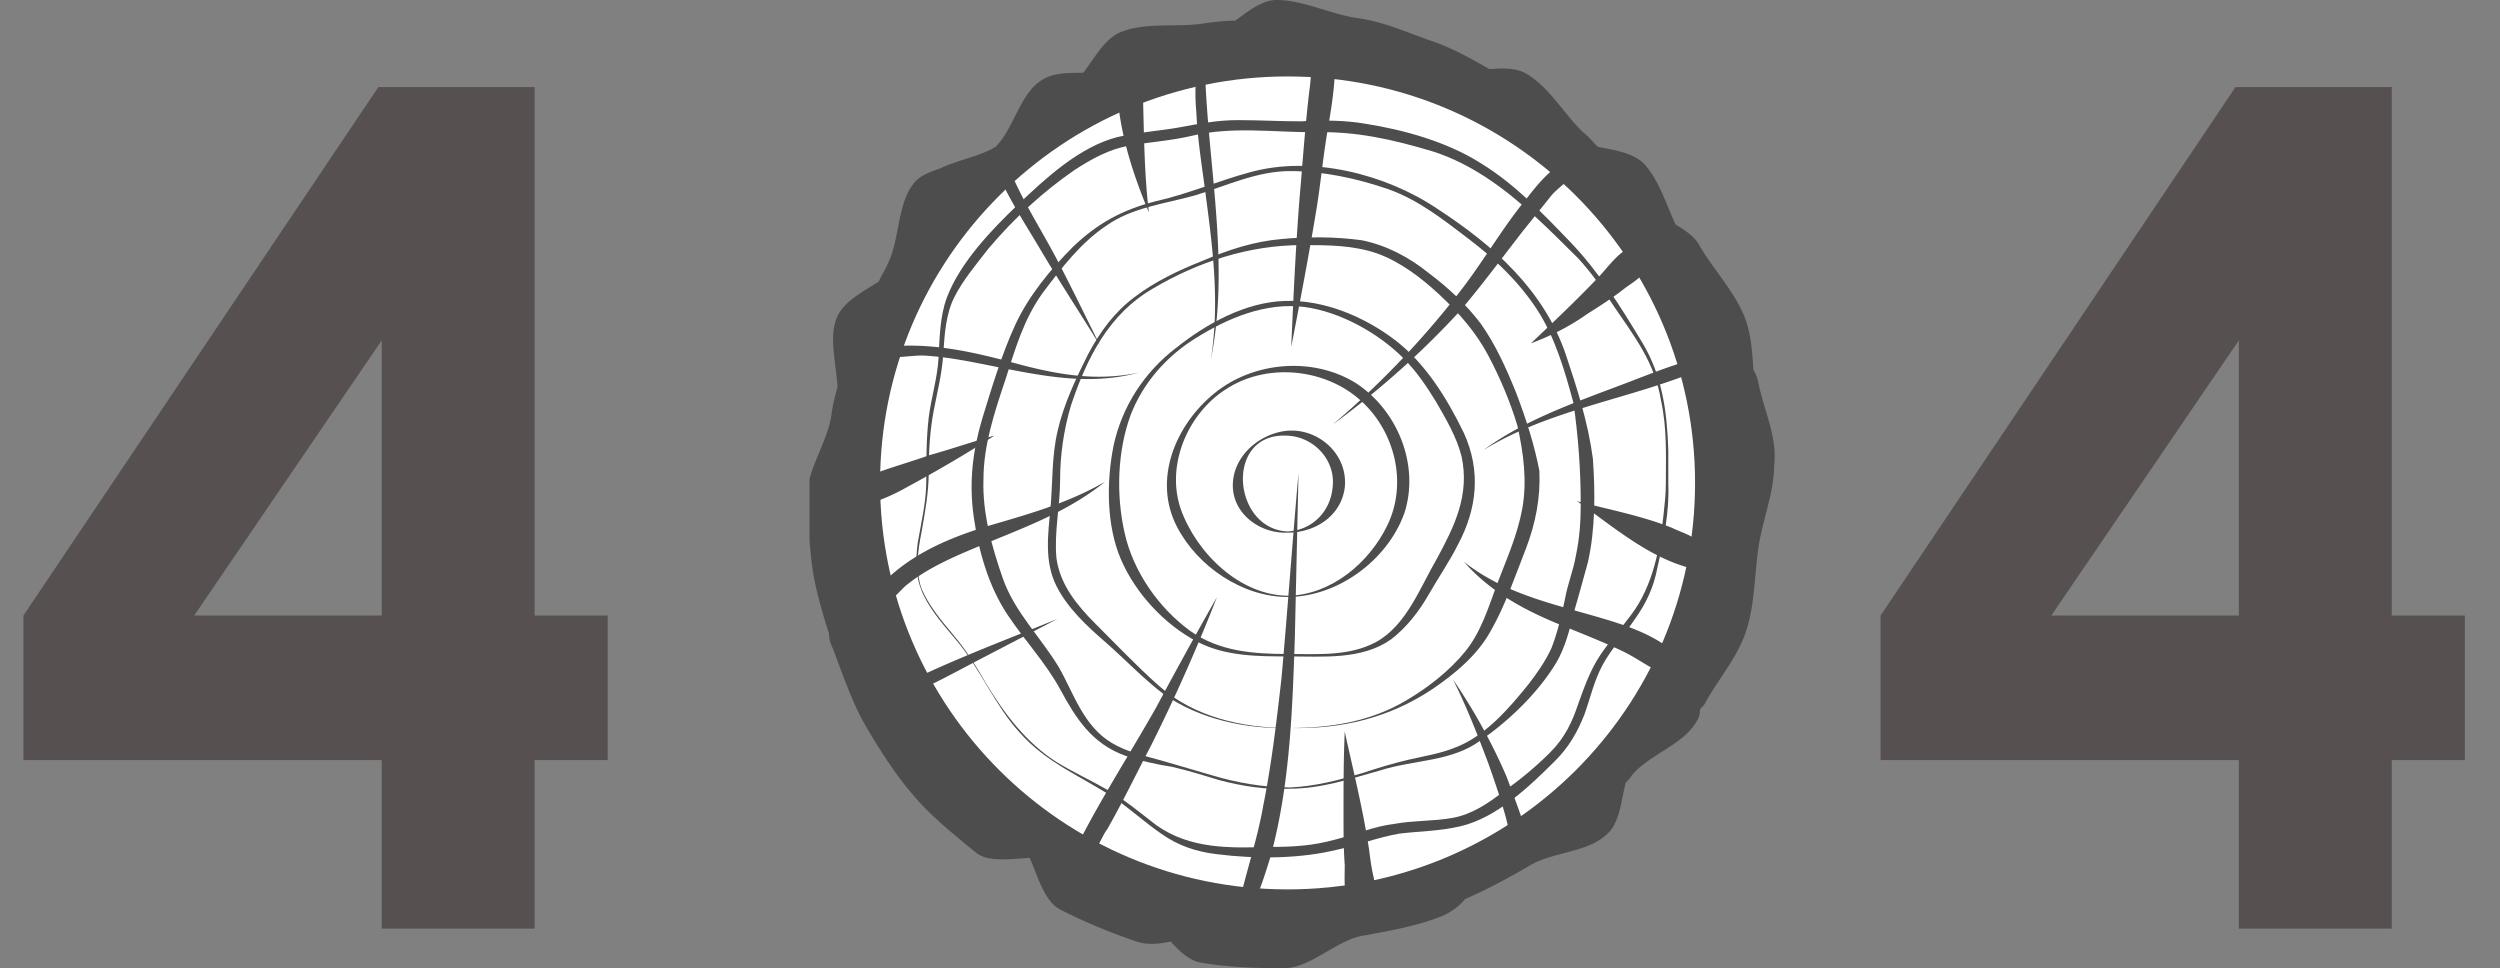 <svg width="315" height="122" fill="none" xmlns="http://www.w3.org/2000/svg"><rect width="100%" height="100%" fill="#808080" stroke="none"/><path d="M47.672 10.969h19.687v66.586h9.211v18.21h-9.21V117H48.093V95.766H2.954V77.555l44.718-66.586zm.422 66.586V42.89L24.469 77.555h23.625zm233.578-66.586h19.687v66.586h9.211v18.21h-9.211V117h-19.265V95.766h-45.141V77.555l44.719-66.586zm.422 66.586V42.89l-23.625 34.664h23.625z" fill="#565050"/><g clip-path="url(#clip0)"><path d="M221.548 48.158c-.154-.612-.307-1.07-.613-1.529-.154-2.293-.307-4.586-1.073-6.574-1.226-3.21-3.985-6.115-5.671-9.02-.613-1.223-1.839-1.987-3.065-2.752-1.227-2.599-1.993-5.35-3.832-7.491-1.38-1.529-3.679-1.835-5.978-2.293-.613-.612-1.072-1.223-1.839-1.835-2.452-2.293-4.291-5.81-7.357-7.491-1.226-.612-2.758-.612-4.444-.459-2.146-1.223-4.292-2.446-6.744-3.363-3.219-1.07-6.437-2.6-9.809-3.058C167.751 1.835 164.226 0 160.854 0c-1.839 0-3.525 1.376-5.211 2.599-1.226 0-2.452.153-3.678.306-3.372.611-7.357-.153-10.576 1.07-2.145.764-3.372 3.21-4.904 5.198-1.839 0-3.832 0-5.211.917-2.759 1.682-3.525 6.116-5.824 8.409-1.993 1.223-4.905 1.681-7.051 2.752-1.379.458-2.605.917-3.371 1.987-1.993 2.6-1.686 7.186-3.219 10.09-.307.765-.766 1.376-1.073 2.14-2.146 1.377-4.598 2.6-5.364 4.74-.92 2.446 0 5.657.153 8.561-.307 1.07-.613 2.294-.766 3.517-.46 3.363-3.066 6.88-3.066 10.243.154 3.363.307 7.338.92 10.549a63.618 63.618 0 001.839 6.727c0 .611.153 1.223.46 1.834 1.226 3.21 2.452 6.88 4.138 9.785 1.686 2.904 3.832 6.268 5.978 8.714 2.145 2.599 5.211 5.045 7.816 7.185 1.533 1.376 4.292.918 6.897.765 1.073 2.446 1.839 5.351 3.678 6.421 2.913 1.529 6.591 3.057 9.81 4.128 1.379.458 2.758.305 4.291 0 1.073 1.223 2.299 2.293 3.525 2.599 3.219.611 7.204.764 10.729.764 3.372 0 6.743-3.669 10.115-4.128 3.372-.611 6.744-1.223 9.809-2.446 1.073-.459 2.146-1.223 2.912-2.14 2.759-1.223 5.365-2.599 7.97-4.128 2.912-1.835 7.357-1.682 9.809-3.975 1.686-1.376 1.84-4.128 2.453-6.574.306-.306.613-.611.766-.917 2.146-2.6 6.437-3.822 8.123-6.727.307-.459.46-.917.46-1.529.153-.306.46-.459.613-.764 1.533-2.905 4.138-5.81 5.211-9.173 1.073-3.21 1.073-7.186 1.533-10.396.459-3.364 1.992-7.033 1.992-10.396.46-3.67-1.379-7.186-1.992-10.55z" fill="#4D4D4D"/><path d="M162.233 112.063c28.357 0 51.345-22.93 51.345-51.216 0-28.285-22.988-51.215-51.345-51.215-28.356 0-51.344 22.93-51.344 51.215 0 28.286 22.988 51.216 51.344 51.216z" fill="#fff"/><path d="M206.987 43.266c-2.758-4.587-5.517-9.02-9.196-12.842-3.525-3.67-7.05-7.339-11.341-9.938-4.138-2.599-9.503-4.128-14.407-4.892-2.606-.459-5.365-.459-8.123-.306-2.606 0-5.211-.153-7.97-.153-2.606 0-4.905.459-7.357.917-2.606.46-5.211.612-7.817 1.224-4.751 1.223-9.042 5.198-12.414 8.408-3.372 3.21-7.357 7.338-9.043 11.772-.919 2.446-.919 5.198-1.073 7.797-.153 2.446-.919 4.892-1.226 7.338-.306 2.6-.306 5.351-.306 7.95 0 2.6-.613 5.198-1.073 7.797-.307 2.294-.307 4.587.766 6.727 1.073 2.14 2.606 3.822 4.138 5.657 3.066 3.669 4.751 8.103 7.97 11.619 3.372 3.822 7.817 5.504 11.955 8.255 1.992 1.376 3.832 3.058 5.824 4.434 2.146 1.529 4.445 2.293 7.05 2.599 4.905.612 10.422.612 15.327-.612 2.605-.611 5.058-1.528 7.663-1.987 2.606-.306 5.058-.306 7.664-.917 4.597-1.07 8.736-5.045 11.954-8.256 1.686-1.682 2.759-3.516 3.679-5.81.766-2.14 1.226-4.28 2.299-6.268 1.073-1.987 2.758-3.822 3.985-5.656 1.532-2.14 2.452-4.128 2.912-6.574.766-3.364 1.532-7.033 1.379-10.55v-4.28c-.153-4.892-.766-9.326-3.219-13.453zm2.913 17.581c0 1.376-.154 2.752-.307 4.128-.46 4.28-1.379 8.867-3.985 12.383-1.226 1.682-2.759 3.364-3.985 5.198-1.226 1.835-1.992 3.975-2.759 6.116-.766 2.293-1.686 4.28-3.525 6.115-1.839 1.834-3.678 3.363-5.824 4.892-1.992 1.529-3.985 2.905-6.437 3.364-2.452.458-4.905.305-7.357.764-2.605.306-5.058 1.376-7.51 1.987-2.759.765-5.211.918-8.123.918-5.058.153-10.116.305-14.407-2.752-1.993-1.529-3.985-3.211-6.131-4.434-2.145-1.223-4.444-2.293-6.437-3.516-3.832-2.446-6.59-6.115-8.889-9.937-1.227-2.14-2.453-4.128-4.139-6.116-1.532-1.834-3.065-3.669-3.984-5.81-.767-2.293-.46-4.739 0-7.032.459-2.599.919-5.045.919-7.644s.153-5.198.613-7.644c.46-2.446 1.073-4.74 1.226-7.338.154-2.294.307-4.893 1.38-7.033 1.073-2.14 2.758-4.128 4.291-6.115 3.219-3.822 6.897-7.186 10.882-9.938 2.146-1.375 4.292-2.599 6.897-3.057 2.606-.459 5.211-.612 7.817-1.223 5.057-1.223 10.268-.459 15.48-.459 5.211-.153 9.962.917 15.02 2.446 4.751 1.529 8.889 4.587 12.567 7.95 1.993 1.835 3.832 3.67 5.671 5.504 1.686 1.834 3.066 3.822 4.445 5.962 2.606 3.822 5.211 7.186 5.977 11.925.767 3.516.614 6.88.614 10.396z" fill="#4D4D4D"/><path d="M197.332 44.794c-2.759-8.255-9.196-13.912-16.246-18.498-6.591-4.434-15.94-6.727-23.603-4.587-3.985 1.07-7.817 2.752-11.955 3.67-4.138 1.07-7.204 2.751-10.269 5.656-2.912 2.905-5.671 6.268-7.357 9.937-1.686 3.67-2.912 7.797-4.138 11.772-1.226 4.128-1.686 8.103-1.073 12.384.613 4.28 1.839 8.714 4.292 12.383 2.145 3.21 4.751 5.963 6.59 9.326 1.993 3.67 3.985 6.88 8.277 8.408 1.839.612 3.831 1.07 5.824 1.376 1.992.459 3.985 1.07 5.977 1.682 2.912.764 5.824 1.223 8.89 1.07 3.984 0 7.51-1.223 11.341-2.293 4.292-1.376 9.043-1.07 12.721-3.822 3.525-2.446 7.204-5.962 9.503-9.784 1.073-1.835 1.686-4.128 2.146-6.116.613-2.14 1.226-4.28 1.839-6.574.919-4.128.919-8.714.613-12.995-.613-4.586-1.993-8.867-3.372-12.995zm1.839 18.805c0 2.14-.153 4.28-.613 6.42-.306 1.835-1.073 3.67-1.379 5.505-.46 2.14-.92 4.127-1.686 6.115-.767 1.682-1.839 3.21-2.912 4.586-2.453 3.058-5.518 6.574-9.196 7.95-1.839.765-3.832 1.07-5.824 1.53-1.993.458-3.985 1.07-5.825 1.68-3.065.918-5.977 1.682-9.195 1.835-3.372 0-6.744-.611-9.81-1.528-2.145-.612-4.138-1.223-6.283-1.835-2.146-.612-4.445-1.07-6.438-2.293-3.525-2.14-4.751-6.268-6.59-9.479-2.299-3.822-5.518-6.88-7.05-11.16-1.38-3.975-2.606-8.256-2.453-12.537 0-4.28 1.38-8.408 2.759-12.536 1.226-3.822 2.299-7.644 4.751-11.008 2.299-3.057 4.752-6.268 7.97-8.408 3.219-2.293 7.357-2.752 11.189-3.822 3.985-1.223 7.816-3.058 11.955-3.058 4.138 0 8.429.918 12.414 2.293 3.832 1.376 6.897 3.823 10.116 6.269 3.218 2.446 6.284 5.35 8.583 8.867 2.299 3.516 3.525 7.797 4.598 11.772.613 4.28.919 8.408.919 12.842z" fill="#4D4D4D"/><path d="M191.048 49.534c-1.226-3.058-2.606-6.116-4.445-8.715-1.839-2.446-4.138-4.586-6.591-6.42-2.452-1.988-5.364-3.517-8.429-4.129-3.372-.458-6.897-.458-10.116-.152-3.525.305-6.743 1.376-9.962 2.752-3.065 1.223-5.977 2.599-8.583 4.586-2.452 1.835-4.291 4.28-5.824 7.185-1.533 3.058-3.065 6.269-3.832 9.632-.766 3.21-.613 6.574-.919 9.937-.307 3.21-.767 6.574.766 9.632 1.379 2.752 3.832 5.045 6.131 7.032 2.452 2.14 4.751 4.587 7.356 6.575 4.598 3.21 10.423 4.433 15.94 4.28 6.437.153 12.415-1.223 17.932-4.892 2.912-1.987 5.671-4.28 7.357-7.338 1.839-3.21 3.065-6.88 4.445-10.396 1.226-3.21 1.839-6.421 1.686-9.785-.613-3.21-1.686-6.574-2.912-9.784zm.766 14.524c-.613 3.363-1.992 6.42-3.219 9.631-1.072 2.905-1.992 5.963-3.985 8.409-1.992 2.446-4.751 4.586-7.356 6.115-4.598 2.752-9.656 3.516-14.867 3.516-5.824 0-11.955-1.376-16.4-5.35-2.758-2.447-5.364-5.199-7.969-7.798-2.299-2.293-4.445-4.892-4.905-8.255-.307-3.21.46-6.574.46-9.785 0-3.21.46-6.42 1.379-9.478 1.993-5.963 4.751-11.467 10.269-14.677 5.671-3.364 12.108-5.504 18.852-5.504 3.218 0 6.437 0 9.502 1.07 2.912 1.07 5.518 3.058 7.817 5.198 2.452 2.294 4.598 4.74 6.131 7.644 1.532 2.905 2.758 5.81 3.678 8.867.766 3.517 1.226 6.88.613 10.397z" fill="#4D4D4D"/><path d="M175.721 42.807c-3.831-2.905-8.889-5.045-13.794-4.892-5.057.153-9.962 2.904-13.793 5.962-3.985 3.058-6.744 7.338-7.817 12.23-.92 4.587-.92 10.09.92 14.372 1.839 4.28 5.517 8.255 9.655 10.396 3.525 1.834 7.664 1.834 11.495 1.834 4.292 0 9.196.459 12.875-2.14 1.992-1.529 3.525-3.517 4.751-5.657 1.226-2.14 2.605-4.128 3.678-6.268 2.453-4.587 2.912-9.326.767-14.065-2.146-4.434-4.905-8.867-8.737-11.772zm5.365 27.519c-2.146 3.669-3.832 8.408-7.664 10.549-3.371 1.834-7.356 1.528-11.035 1.528-4.444 0-8.736-.305-12.414-2.904-3.985-2.905-7.204-7.492-8.277-12.384-1.073-4.74-.919-10.243.767-14.83 1.532-3.974 4.444-7.338 8.123-9.631 4.138-2.599 8.889-4.586 13.794-3.975 4.444.612 9.196 3.21 12.414 6.421 1.686 1.682 2.912 3.516 4.139 5.504 1.226 2.14 2.605 4.434 3.218 6.88 1.073 4.892-.919 8.867-3.065 12.842z" fill="#4D4D4D"/><path d="M170.663 48.158c-5.364-3.21-12.721-2.6-17.625 1.376-4.905 3.975-7.817 10.854-4.752 16.817 2.606 5.045 8.277 8.867 13.948 8.867 6.284 0 12.567-4.587 14.713-10.549 1.993-6.115-.919-13.148-6.284-16.511zm4.138 18.04c-2.299 4.74-7.05 8.714-12.414 8.867-6.131 0-11.648-5.35-13.641-11.007-1.839-5.504.92-11.925 5.671-14.983 5.058-3.363 12.415-2.752 17.013 1.376 4.291 3.822 5.977 10.396 3.371 15.747z" fill="#4D4D4D"/><path d="M162.233 54.273c-3.525.306-6.897 3.21-6.897 6.88s3.526 6.115 6.897 5.962c3.526 0 6.744-2.14 7.204-5.656.46-4.128-3.219-7.492-7.204-7.186zm0 12.69c-6.897-.306-7.969-12.231-.306-12.078 3.525 0 6.437 3.057 5.977 6.574-.306 3.057-2.605 5.35-5.671 5.504zm3.526-59.166c-.613.306-.613 2.752-.767 3.516-.459 3.822-.766 7.797-1.073 11.62-.613 6.879-.919 13.912-1.226 20.791 1.073-5.503 2.146-11.16 3.066-16.664.613-3.516.919-7.185 1.532-10.702.46-2.752.92-5.503.92-8.255-.46-.153-1.993-.612-2.452-.306zm-21.764 3.669c-1.073 0-2.146.153-3.219.153.307 5.198 1.993 10.396 3.985 15.135-.613-5.045-.613-10.243-.766-15.288zm6.743-2.14a24.525 24.525 0 000 4.74c.154 3.668.767 7.185 1.227 10.854.919 6.88 1.686 13.453.613 20.333 2.452-12.23-.46-24.614-.767-36.997-1.226 0-1.073 0-1.073 1.07zM131.12 31.494c2.453 4.127 5.058 8.102 7.51 12.077-1.839-3.669-3.525-7.185-5.364-10.701-2.146-4.128-4.904-8.256-6.437-12.537-.307.153-1.226.306-1.379.612-.154.458.919 2.14 1.072 2.599 1.38 2.752 3.066 5.35 4.598 7.95zm-19.005 13.453c1.226.153 2.759-.153 4.138-.153 3.066.153 5.978.765 9.043 1.376 6.131 1.223 12.108 2.447 18.239.765-5.671 1.223-10.882.153-16.4-1.376-5.211-1.376-10.269-2.446-15.633-1.835 0 .306 0 .765.153 1.07.153.306-.153 0 .46.153zm2.146 28.743c2.453-1.988 5.518-3.364 8.43-4.587 5.824-2.447 11.648-4.434 16.553-8.409-4.751 2.752-9.809 4.128-15.02 5.657-5.365 1.681-10.116 3.822-13.794 7.95.306.305 1.073 1.223 1.532 1.376.46 0 1.84-1.682 2.299-1.988zm.153-12.384c3.679-1.988 7.357-4.128 10.882-6.421-2.759.764-5.364 1.681-8.123 2.446-2.146.764-4.291 1.376-6.437 2.14-1.226.459-3.219.918-3.985 1.988.307.611.766 2.293 1.226 2.599.613.305 2.299-.765 2.912-1.07 1.226-.46 2.452-1.07 3.525-1.682zm-.919 26.754c.306.153 1.992-.917 2.299-1.07 2.299-1.07 4.598-2.293 6.897-3.516l10.575-5.504c-6.743 2.752-13.794 5.35-20.384 8.714 0 .306.306 1.223.613 1.376z" fill="#4D4D4D"/><path d="M159.168 101.514c-.767 4.433-2.299 8.714-3.219 13.148.307.152 1.226.611 1.38.611.306-.153.613-1.223.613-1.376.919-1.987 1.532-3.975 2.145-5.962 2.453-9.02 2.759-18.499 3.066-27.672l.46-20.639c-.767 8.561-1.38 17.276-2.146 25.837-.613 5.351-1.226 10.702-2.299 16.053zm-23.603 5.351c.306.153 1.686 1.223 1.992 1.07.154 0 .767-1.07.767-1.376.46-.765.766-1.529 1.226-2.14 1.992-3.517 3.678-7.033 5.517-10.55a222.8 222.8 0 008.277-18.651 623.418 623.418 0 00-7.663 13.912c-3.372 5.963-7.051 11.619-10.116 17.735zM191.814 29.2l3.678-4.586c.767-.917 2.453-1.988 2.912-3.058-.153-.306-.613-.917-.766-1.07-.46-.306-.92.153-1.379.459-1.533 1.07-2.759 2.599-3.832 3.975-2.912 3.516-5.211 7.49-7.97 11.16a111.522 111.522 0 01-16.553 17.429c5.824-4.281 11.189-9.02 16.093-14.371 2.606-3.058 5.211-6.574 7.817-9.938zm18.852 52.745c-2.453-1.988-5.518-3.058-8.583-3.975-6.131-1.835-12.415-3.058-17.626-7.186 3.219 3.67 7.357 5.963 11.802 7.797 2.605 1.07 5.364 2.14 7.969 3.364 1.993.917 3.679 2.293 5.671 3.058.46-.612.92-1.07 1.38-1.682.153-.153.306-.306.306-.459.153-.153-.766-.764-.919-.917zm-38.164 25.073c-.766-5.046-1.992-9.938-3.065-14.83-.153 3.516-.153 6.88-.153 10.396 0 2.14 0 4.281.153 6.421 0 1.529-.153 3.516.46 4.892.613 0 1.073-.153 1.686-.153.306 0 1.532 0 1.686-.153.459-.458-.154-2.446-.154-2.904-.306-1.223-.459-2.446-.613-3.669zm17.319-9.173c-1.839-4.281-4.138-8.409-6.743-12.231 1.686 3.363 3.065 6.88 4.444 10.549.767 2.14 1.533 4.433 2.146 6.574.46 1.682.766 3.822 1.686 5.198.307-.153 1.379-.153 1.533-.306.306-.459-.307-1.987-.46-2.446-.766-2.446-1.686-4.892-2.606-7.338zm-2.912-41.125c8.89-5.504 19.925-6.575 29.274-11.008-.153-.612-.306-1.07-.613-1.223-.307-.153-1.226.306-1.533.458-.766.306-1.379.46-2.145.765-2.912.917-5.825 2.14-8.737 3.21-5.67 2.14-11.495 4.281-16.246 7.797zm13.028-17.124c1.686-1.07 3.372-2.14 4.904-3.363.614-.459 3.219-1.987 2.299-2.905-.459-.458-1.072-1.529-1.839-1.834-.919-.306-3.065 2.599-3.831 3.363-2.759 2.905-5.671 5.657-8.583 8.409 2.452-.918 4.904-2.14 7.05-3.67zm13.641 28.284c-.92-.612-1.993-.918-2.912-1.376-3.832-1.529-7.97-2.293-11.955-3.364 4.751 3.364 9.809 7.797 15.633 8.715.153-.459 1.226-1.988 1.073-2.446 0-.612-1.379-1.376-1.839-1.53z" fill="#4D4D4D"/></g><defs><clipPath id="clip0"><path fill="#fff" transform="translate(102)" d="M0 0h122v122H0z"/></clipPath></defs></svg>